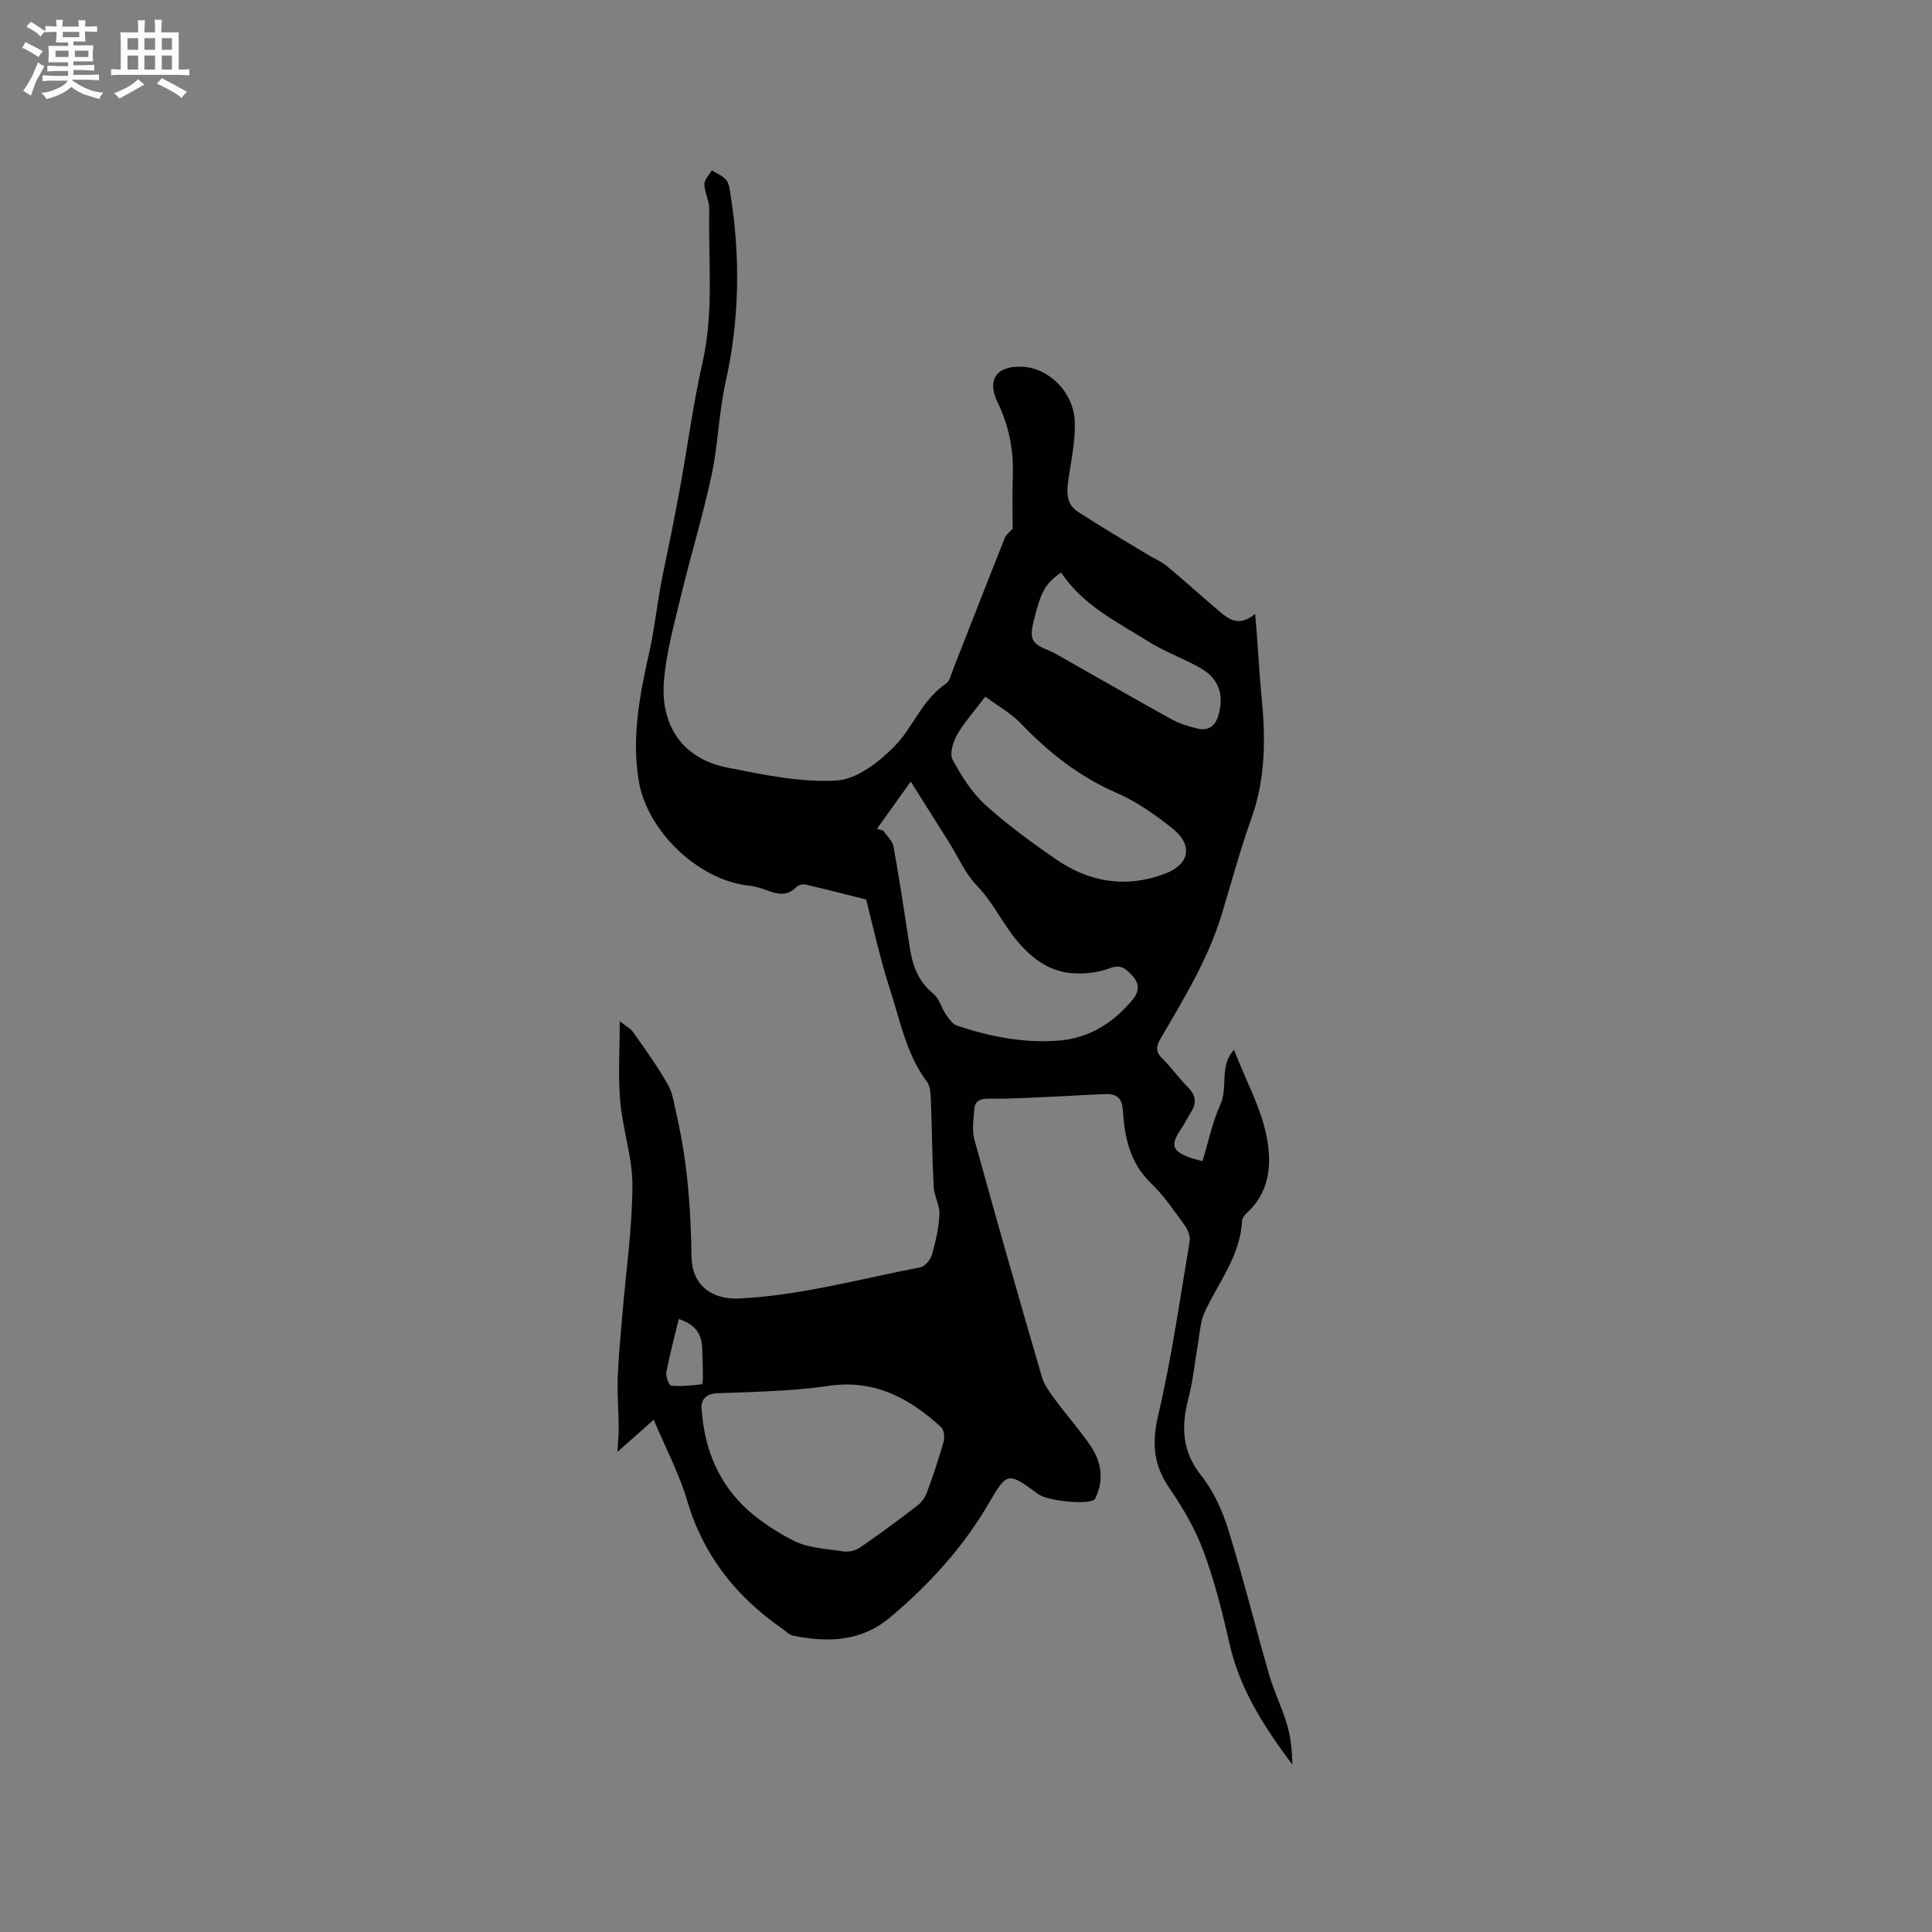 <svg enable-background="new 0 0 400 400" viewBox="0 0 400 400" xmlns="http://www.w3.org/2000/svg"><rect x="0" y="0" width="400" height="400" fill="#808080" stroke="none"/><path d="m135.35 293.94c-2.55 2.25-4.73 4.19-7.51 6.65.12-2.24.28-3.76.26-5.28-.04-3.35-.33-6.71-.21-10.06.16-4.31.59-8.61.95-12.92.74-8.92 2.04-17.84 2.1-26.76.04-5.84-2.01-11.67-2.53-17.55-.46-5.23-.1-10.52-.1-16.58 1.12.89 2.18 1.42 2.78 2.27 2.5 3.55 5.07 7.08 7.19 10.86 1.09 1.94 1.37 4.37 1.88 6.61 2.18 9.55 2.88 19.26 3.01 29.03.08 5.75 4.1 8.91 9.86 8.63 12.77-.63 25.03-4.06 37.47-6.44.96-.18 2.13-1.52 2.42-2.55.79-2.74 1.44-5.58 1.58-8.41.09-1.88-1.09-3.8-1.19-5.73-.32-6.03-.35-12.08-.59-18.12-.05-1.23-.13-2.7-.8-3.61-4.45-5.96-5.65-13.16-7.91-19.95-.97-2.91-1.69-5.9-2.47-8.86-.73-2.8-1.39-5.63-2.2-8.93-3.73-.94-8.13-2.08-12.55-3.1-.59-.14-1.54.11-1.95.54-1.92 1.98-3.97 1.43-6.14.63-1.17-.43-2.41-.82-3.64-.95-10.5-1.12-21.1-11.3-22.82-21.72-1.51-9.13.24-17.9 2.21-26.72.99-4.42 1.48-8.94 2.29-13.4.62-3.4 1.39-6.77 2.06-10.15.73-3.69 1.46-7.37 2.12-11.07 1.51-8.43 2.65-16.94 4.54-25.28 2.38-10.52 1.14-21.11 1.38-31.67.04-1.73-.97-3.47-1.01-5.22-.02-.94.99-1.9 1.54-2.86 1.02.65 2.27 1.12 3 2.01.61.74.71 1.97.87 3 2.08 13.01 1.86 25.91-1.01 38.83-1.41 6.32-1.55 12.92-2.9 19.26-1.79 8.36-4.31 16.55-6.31 24.86-1.4 5.83-3.04 11.69-3.55 17.62-.77 9.01 3.49 16.17 13.16 18.08 7.44 1.47 15.11 3.1 22.56 2.67 4.2-.24 8.85-3.86 12.07-7.15 3.83-3.92 5.68-9.63 10.58-12.89.82-.54 1.09-1.97 1.51-3.03 3.56-9.05 7.08-18.12 10.68-27.15.3-.75 1.09-1.29 1.63-1.91 0-3.44-.12-7.13.03-10.82.21-5.41-.79-10.46-3.16-15.38-2.28-4.74-.13-7.6 5.15-7.34 5.52.27 10.62 5.28 10.84 11.38.13 3.73-.64 7.52-1.21 11.25-.43 2.82-.86 5.64 1.92 7.44 4.76 3.08 9.65 5.96 14.49 8.9 1.25.76 2.66 1.3 3.77 2.22 3.43 2.84 6.73 5.84 10.12 8.72 2.31 1.97 4.57 4.36 8.25 1.25.15 1.81.27 3.03.36 4.25.32 4.33.56 8.67.98 13 .83 8.5.85 16.86-2.11 25.1-2.36 6.56-4.14 13.34-6.19 20.02-2.82 9.21-7.83 17.34-12.61 25.57-.93 1.6-1.11 2.69.34 4.11 1.89 1.85 3.42 4.06 5.29 5.93 1.6 1.6 1.91 3.15.74 5.06-.77 1.26-1.45 2.59-2.27 3.82-2.05 3.08-1.69 4.32 1.76 5.64.78.3 1.6.47 2.81.82 1.22-4 2.04-8.06 3.71-11.74 1.64-3.61-.29-8.02 2.83-11.32 2.83 7.6 7.22 14.56 7.25 22.81.01 4.09-1.28 7.89-4.46 10.81-.52.47-1.11 1.19-1.14 1.82-.36 7.25-4.9 12.72-7.76 18.92-.87 1.89-.96 4.15-1.33 6.26-.67 3.82-1.01 7.72-1.99 11.46-1.53 5.85-1.41 11.01 2.66 16.11 2.57 3.22 4.38 7.31 5.62 11.3 3.07 9.9 5.55 19.98 8.43 29.94 1.02 3.53 2.7 6.87 3.73 10.4.77 2.63.99 5.43 1.08 8.2-5.77-7.72-10.89-15.57-13.02-25.01-1.47-6.49-3.1-13.01-5.41-19.24-1.71-4.61-4.29-9.01-7.09-13.09-3.3-4.81-3.6-9.35-2.27-15.06 2.77-11.84 4.48-23.93 6.5-35.94.18-1.05-.37-2.46-1.04-3.37-2.18-3-4.29-6.14-6.94-8.68-4.44-4.25-5.49-9.6-5.86-15.24-.15-2.34-1.27-3.27-3.32-3.23-3.49.08-6.97.36-10.45.5-4.64.2-9.29.51-13.93.45-1.88-.03-2.91.45-3.04 2.22-.16 2.07-.53 4.3.01 6.23 4.53 16.41 9.2 32.78 13.97 49.11.53 1.83 1.83 3.49 2.99 5.07 2.32 3.15 4.96 6.07 7.14 9.31 2.25 3.35 2.78 7.15.91 10.86-.71 1.4-9.36.61-11.67-.85-.09-.06-.17-.13-.26-.19-6.07-4.43-6.28-4.55-10.04 1.92-5.35 9.2-12.35 16.87-20.44 23.68-6.04 5.09-12.91 5.27-20.11 3.82-.86-.17-1.59-.98-2.36-1.52-9.48-6.6-16.23-15.1-19.57-26.38-1.66-5.63-4.47-10.93-6.94-16.81zm9.92-2.16c.52 7.55 2.97 13.65 7.26 18.53 3.13 3.55 7.37 6.39 11.61 8.6 3.07 1.6 6.94 1.74 10.49 2.29 1.08.17 2.49-.16 3.4-.78 4.01-2.76 7.93-5.66 11.8-8.62.86-.66 1.65-1.66 2.03-2.67 1.29-3.47 2.47-6.99 3.48-10.55.26-.93.14-2.51-.47-3.07-6.5-6.01-13.83-9.94-23.12-8.6-3.14.45-6.3.76-9.46.96-4.54.28-9.08.44-13.63.58-2.86.08-3.59 1.71-3.39 3.33zm36.29-120.18c.44.13.88.25 1.32.38.73 1.09 1.9 2.1 2.11 3.28 1.25 6.95 2.31 13.94 3.37 20.92.57 3.76 1.77 7.06 4.91 9.59 1.21.98 1.64 2.89 2.58 4.28.6.88 1.36 1.98 2.28 2.29 6.77 2.28 13.75 3.65 20.92 3.12 6.36-.46 11.41-3.64 15.44-8.47 1.28-1.53 1.55-3.2.04-4.87-1.31-1.44-2.34-2.58-4.8-1.65-2.43.92-5.3 1.23-7.91 1.01-4.8-.4-8.48-3.32-11.41-6.89-2.91-3.54-4.82-7.78-8.11-11.17-2.45-2.53-3.92-6.01-5.84-9.06-2.55-4.06-5.1-8.11-7.9-12.55-2.54 3.56-4.77 6.68-7 9.79zm22.43-27.37c-2.38 3.16-4.41 5.38-5.86 7.94-.83 1.46-1.56 3.9-.9 5.12 1.81 3.36 3.95 6.77 6.74 9.31 4.52 4.12 9.53 7.75 14.57 11.25 6.93 4.8 14.57 6.09 22.58 3.07 5.26-1.99 5.96-5.97 1.53-9.48-3.53-2.8-7.35-5.48-11.45-7.27-7.75-3.38-14.11-8.38-19.88-14.42-2.03-2.12-4.73-3.6-7.33-5.52zm15.7-25.7c-3.35 2.36-4.21 3.98-5.73 10.29-.84 3.49-.29 4.48 3.13 5.84.88.35 1.71.83 2.53 1.3 7.63 4.32 15.23 8.7 22.9 12.94 1.63.9 3.5 1.46 5.31 1.92 2.36.61 3.8-.51 4.46-2.82 1.15-4.03.1-7.44-3.55-9.57-3.53-2.06-7.5-3.41-10.95-5.59-6.48-4.08-13.56-7.46-18.1-14.31zm-79.16 154.56c-.91 3.78-1.88 7.4-2.57 11.06-.16.87.58 2.71 1.02 2.75 2.09.18 4.23-.08 6.33-.29.12-.01.23-.94.22-1.44-.03-2.1-.06-4.21-.17-6.31-.14-2.81-1.54-4.69-4.83-5.77z" fill="#010103"/><g fill="#fcfbfa"><path d="m6.8 9.5c.6.3 1.3.7 2.1 1.1-.4.4-.7.8-.9 1.2-.7-.4-1.3-.8-1.8-1.1s-1.1-.6-1.6-.8c.2-.4.5-.8.7-1.2.4.2.8.5 1.5.8zm.9 6.9c-.3.6-.5 1.1-.7 1.7s-.4 1.1-.6 1.7c-.6-.4-1.1-.7-1.6-1 .7-1 1.2-1.8 1.5-2.4.3-.5.6-1.1.8-1.7.3-.6.5-1.2.8-1.8.3.3.8.6 1.3.8-.7 1.3-1.2 2.2-1.5 2.7zm.1-11c.4.3 1 .7 1.7 1.1-.5.2-.8.6-1.1 1.1-.5-.6-1-1-1.4-1.2s-.9-.6-1.5-.8c.2-.4.5-.7.9-1.1.5.3.9.6 1.4.9zm10.5 13.1c1 .4 2 .6 3.1.7-.4.4-.7.8-.8 1.3-.9-.2-1.9-.6-3-.9-1-.4-2-.9-2.8-1.6-.5.4-1.1.9-1.9 1.3s-1.9.9-3.3 1.2c-.1-.3-.5-.8-1.1-1.3 1 0 2.1-.3 3.2-.8 1.2-.5 1.9-1 2.3-1.7h-3.2c-.4 0-1 0-2 .1v-1.2c1 0 1.7.1 2 .1h3.3v-1h-2.3c-.2 0-.9 0-2 .1v-1.2c1.2 0 1.9.1 2 .1h2.3v-.8h-4.1c0-.7.1-1.2.1-1.6 0-.5 0-1.1-.1-1.8h4.1v-.7h-2.5c0-.6.1-1.1.1-1.6v-.6h-.5c-.4 0-1 0-1.8.1v-1.3c1.2 0 1.9.1 2.1.1h.2c0-.3 0-.8-.1-1.4h1.4c0 .6-.1 1-.1 1.4h3.4c0-.4 0-.8-.1-1.3h1.5c0 .4-.1.9-.1 1.3.7 0 1.5 0 2.5-.1v1.2c-1 0-1.8-.1-2.5-.1v.6c0 .3 0 .8.1 1.5h-2.5v.8h4.1c0 .7-.1 1.3-.1 1.8s0 1 .1 1.5h-4.1v.8h1.4c.8 0 1.8 0 2.9-.1v1.2c-1 0-1.9-.1-2.8-.1h-1.5v1h3.2c.3 0 1 0 2.1-.1v1.2c-1.1 0-1.8-.1-2.1-.1h-3.4l-.1.1c1.4 1 2.4 1.5 3.4 1.9zm-4.1-6.7v-1.3h-2.7v1.3zm2.2-4.1v-1.1h-3.4v1.1zm1.9 4.1v-1.3h-2.8v1.3z"/><path d="m37 6.7v2.3 5.4c1 0 1.8 0 2.2-.1v1.3c-.6 0-1.5-.1-2.5-.1h-11.9c-.7 0-1.3 0-1.8.1v-1.3c.5 0 1.1.1 2 .1v-5.2c0-1 0-1.8-.1-2.5h3.7c0-1.3 0-2.1-.1-2.5h1.5c0 .4-.1 1.3-.1 2.5h2.2c0-1.2 0-2.1-.1-2.6h1.5c0 .4-.1 1.3-.1 2.6zm-12.3 13.7c-.3-.4-.7-.8-1.1-1.1 1.1-.4 2.1-.9 2.9-1.3.8-.5 1.5-1 2.1-1.6.4.4.9.8 1.3 1.1-2.5 1.4-4.2 2.4-5.2 2.9zm3.9-10.1v-2.4h-2.2v2.4zm0 4.1v-2.9h-2.2v2.9zm3.5-4.1v-2.4h-2.2v2.4zm0 4.1v-2.9h-2.2v2.9zm.4 2.9 1-1.1c.6.3 1.4.7 2.5 1.3s2 1.1 2.7 1.5c-.4.4-.8.8-1.1 1.3-.8-.8-2.5-1.7-5.1-3zm3.1-7v-2.4h-2.1v2.4zm0 4.1v-2.9h-2.1v2.9z"/></g></svg>